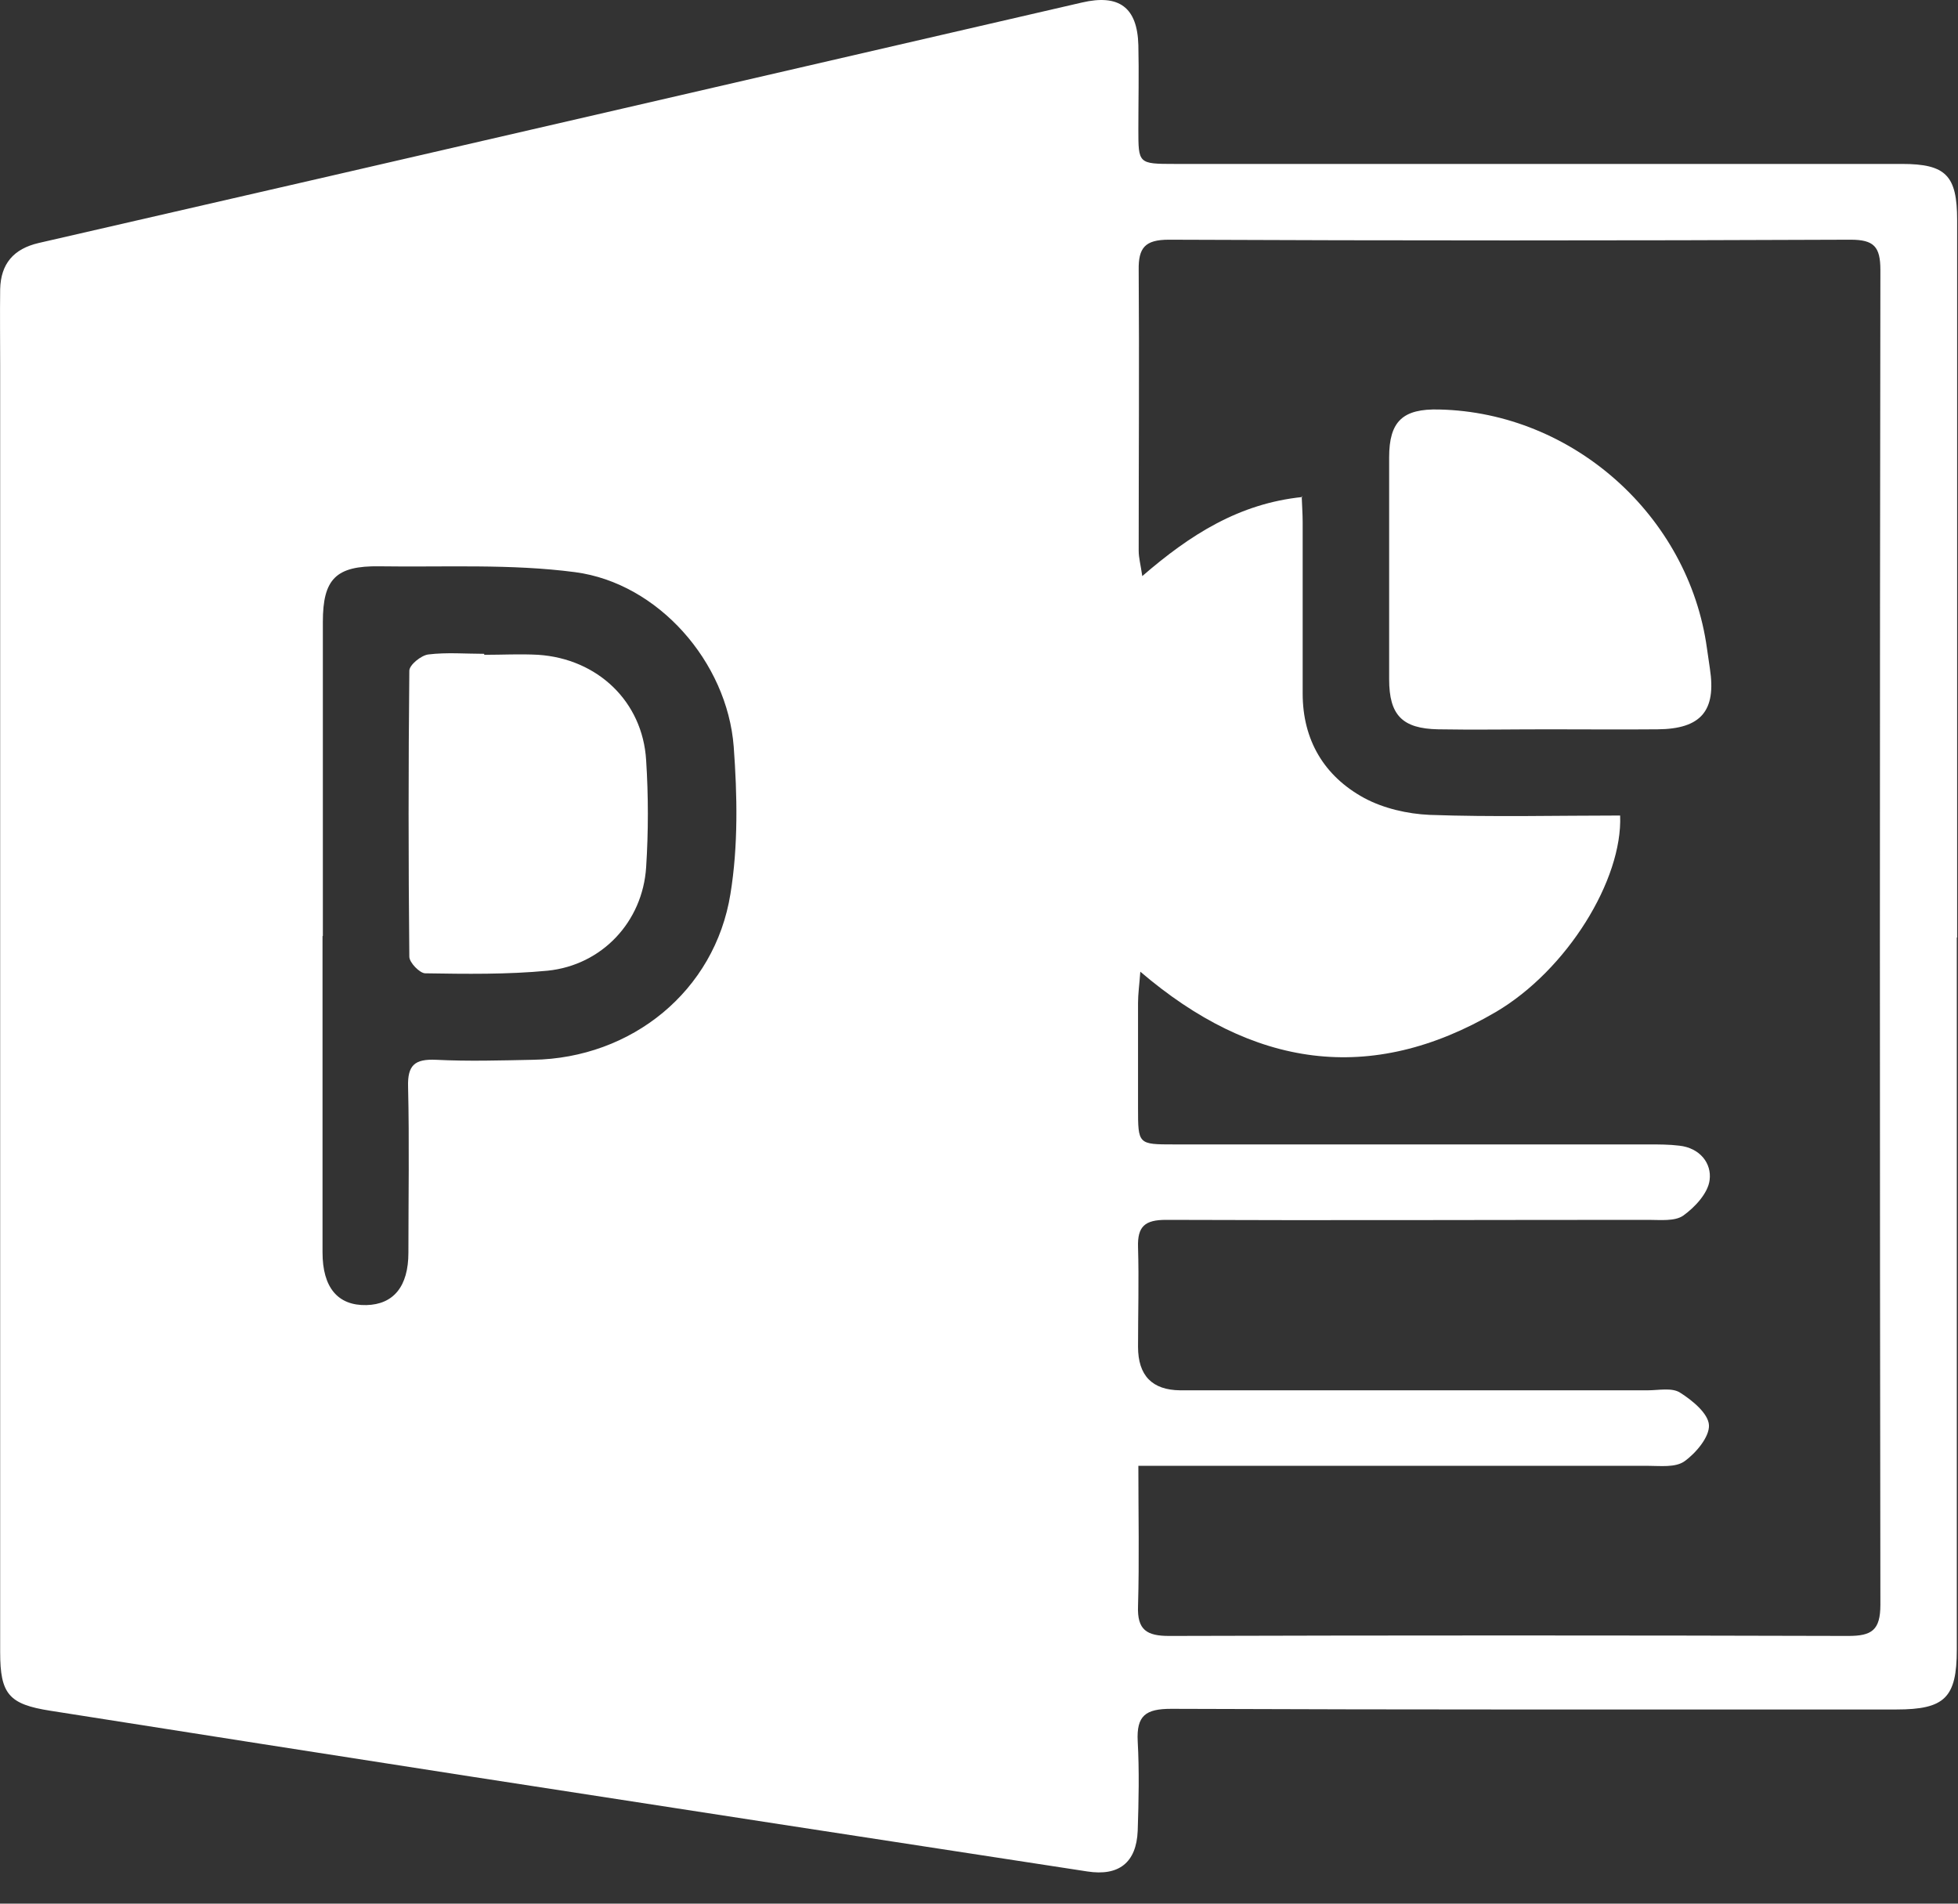 <svg width="36" height="35" viewBox="0 0 36 35" fill="none" xmlns="http://www.w3.org/2000/svg">
<rect x="0" y="0" width="36" height="35" fill="#333333" stroke="none"/>
<path d="M35.978 17.237C35.978 21.603 35.978 25.969 35.978 30.329C35.978 31.214 35.757 31.43 34.866 31.43C30.422 31.43 25.978 31.436 21.534 31.418C21.062 31.418 20.894 31.543 20.918 32.016C20.948 32.56 20.936 33.11 20.918 33.66C20.894 34.246 20.571 34.498 19.991 34.408C16.211 33.828 12.431 33.248 8.651 32.662C6.073 32.261 3.502 31.86 0.924 31.453C0.164 31.334 0.003 31.148 0.003 30.377C0.003 22.494 0.003 14.605 0.003 6.722C0.003 6.255 -0.003 5.783 0.003 5.316C0.015 4.85 0.248 4.575 0.714 4.467C4.291 3.648 7.868 2.822 11.444 1.997C14.261 1.345 17.072 0.699 19.89 0.047C20.577 -0.114 20.912 0.137 20.93 0.831C20.942 1.345 20.93 1.865 20.93 2.38C20.93 3.008 20.93 3.014 21.594 3.014C24.112 3.014 26.63 3.014 29.148 3.014C31.086 3.014 33.03 3.014 34.968 3.014C35.781 3.014 35.984 3.229 35.984 4.048C35.984 8.444 35.984 12.841 35.984 17.237H35.978ZM23.933 9.12C23.939 9.3 23.951 9.449 23.951 9.605C23.951 10.652 23.951 11.698 23.951 12.751C23.951 13.606 24.345 14.27 25.081 14.671C25.434 14.862 25.877 14.964 26.283 14.982C27.45 15.024 28.622 14.994 29.788 14.994C29.836 16.172 28.813 17.835 27.503 18.606C25.195 19.958 23.029 19.629 20.966 17.865C20.948 18.11 20.924 18.277 20.924 18.439C20.924 19.079 20.924 19.719 20.924 20.365C20.924 21.041 20.924 21.041 21.588 21.041C24.495 21.041 27.408 21.041 30.314 21.041C30.5 21.041 30.691 21.041 30.877 21.064C31.253 21.106 31.475 21.387 31.433 21.698C31.403 21.938 31.164 22.195 30.948 22.35C30.793 22.458 30.524 22.428 30.308 22.428C27.354 22.428 24.393 22.44 21.439 22.428C21.05 22.428 20.912 22.548 20.924 22.93C20.942 23.541 20.924 24.151 20.924 24.761C20.924 25.291 21.183 25.558 21.702 25.562C24.567 25.562 27.426 25.562 30.291 25.562C30.494 25.562 30.739 25.508 30.889 25.604C31.116 25.747 31.409 25.987 31.421 26.202C31.433 26.417 31.182 26.716 30.972 26.866C30.805 26.986 30.524 26.95 30.291 26.95C27.396 26.95 24.501 26.95 21.612 26.95H20.93C20.93 27.847 20.948 28.69 20.924 29.527C20.906 29.97 21.086 30.078 21.498 30.078C25.661 30.066 29.818 30.066 33.981 30.078C34.411 30.078 34.573 29.976 34.573 29.504C34.561 21.322 34.561 13.14 34.573 4.964C34.573 4.533 34.453 4.407 34.023 4.407C29.848 4.425 25.667 4.425 21.492 4.407C21.05 4.407 20.93 4.557 20.936 4.964C20.948 6.686 20.936 8.403 20.936 10.125C20.936 10.257 20.972 10.382 21.002 10.592C21.887 9.826 22.784 9.258 23.945 9.138L23.933 9.12ZM5.93 17.213C5.93 19.151 5.93 21.088 5.93 23.026C5.93 23.672 6.211 24.007 6.737 23.995C7.234 23.983 7.509 23.654 7.509 23.032C7.509 22.015 7.527 20.999 7.503 19.982C7.491 19.581 7.628 19.468 8.017 19.485C8.609 19.515 9.207 19.497 9.8 19.485C11.612 19.456 13.143 18.223 13.43 16.435C13.574 15.55 13.556 14.623 13.49 13.726C13.37 12.171 12.102 10.723 10.577 10.52C9.393 10.364 8.179 10.43 6.977 10.412C6.175 10.4 5.936 10.646 5.936 11.435C5.936 13.361 5.936 15.281 5.936 17.207L5.93 17.213Z" fill="white"/>
<path d="M28.46 13.409C27.79 13.409 27.114 13.421 26.444 13.409C25.78 13.397 25.541 13.146 25.541 12.488C25.541 11.13 25.541 9.766 25.541 8.409C25.541 7.745 25.792 7.511 26.462 7.529C28.92 7.583 31.049 9.485 31.384 11.919C31.402 12.045 31.42 12.165 31.438 12.29C31.558 13.068 31.277 13.403 30.475 13.409C29.805 13.415 29.13 13.409 28.46 13.409Z" fill="white"/>
<path d="M8.908 12.039C9.237 12.039 9.566 12.021 9.895 12.039C10.983 12.111 11.815 12.894 11.88 13.977C11.922 14.629 11.922 15.293 11.88 15.945C11.815 16.95 11.067 17.745 10.068 17.847C9.326 17.918 8.567 17.907 7.819 17.895C7.718 17.895 7.526 17.697 7.526 17.59C7.508 15.837 7.508 14.085 7.526 12.332C7.526 12.225 7.741 12.051 7.873 12.033C8.214 11.991 8.561 12.021 8.902 12.021C8.902 12.021 8.902 12.027 8.902 12.033L8.908 12.039Z" fill="white"/>
</svg>
